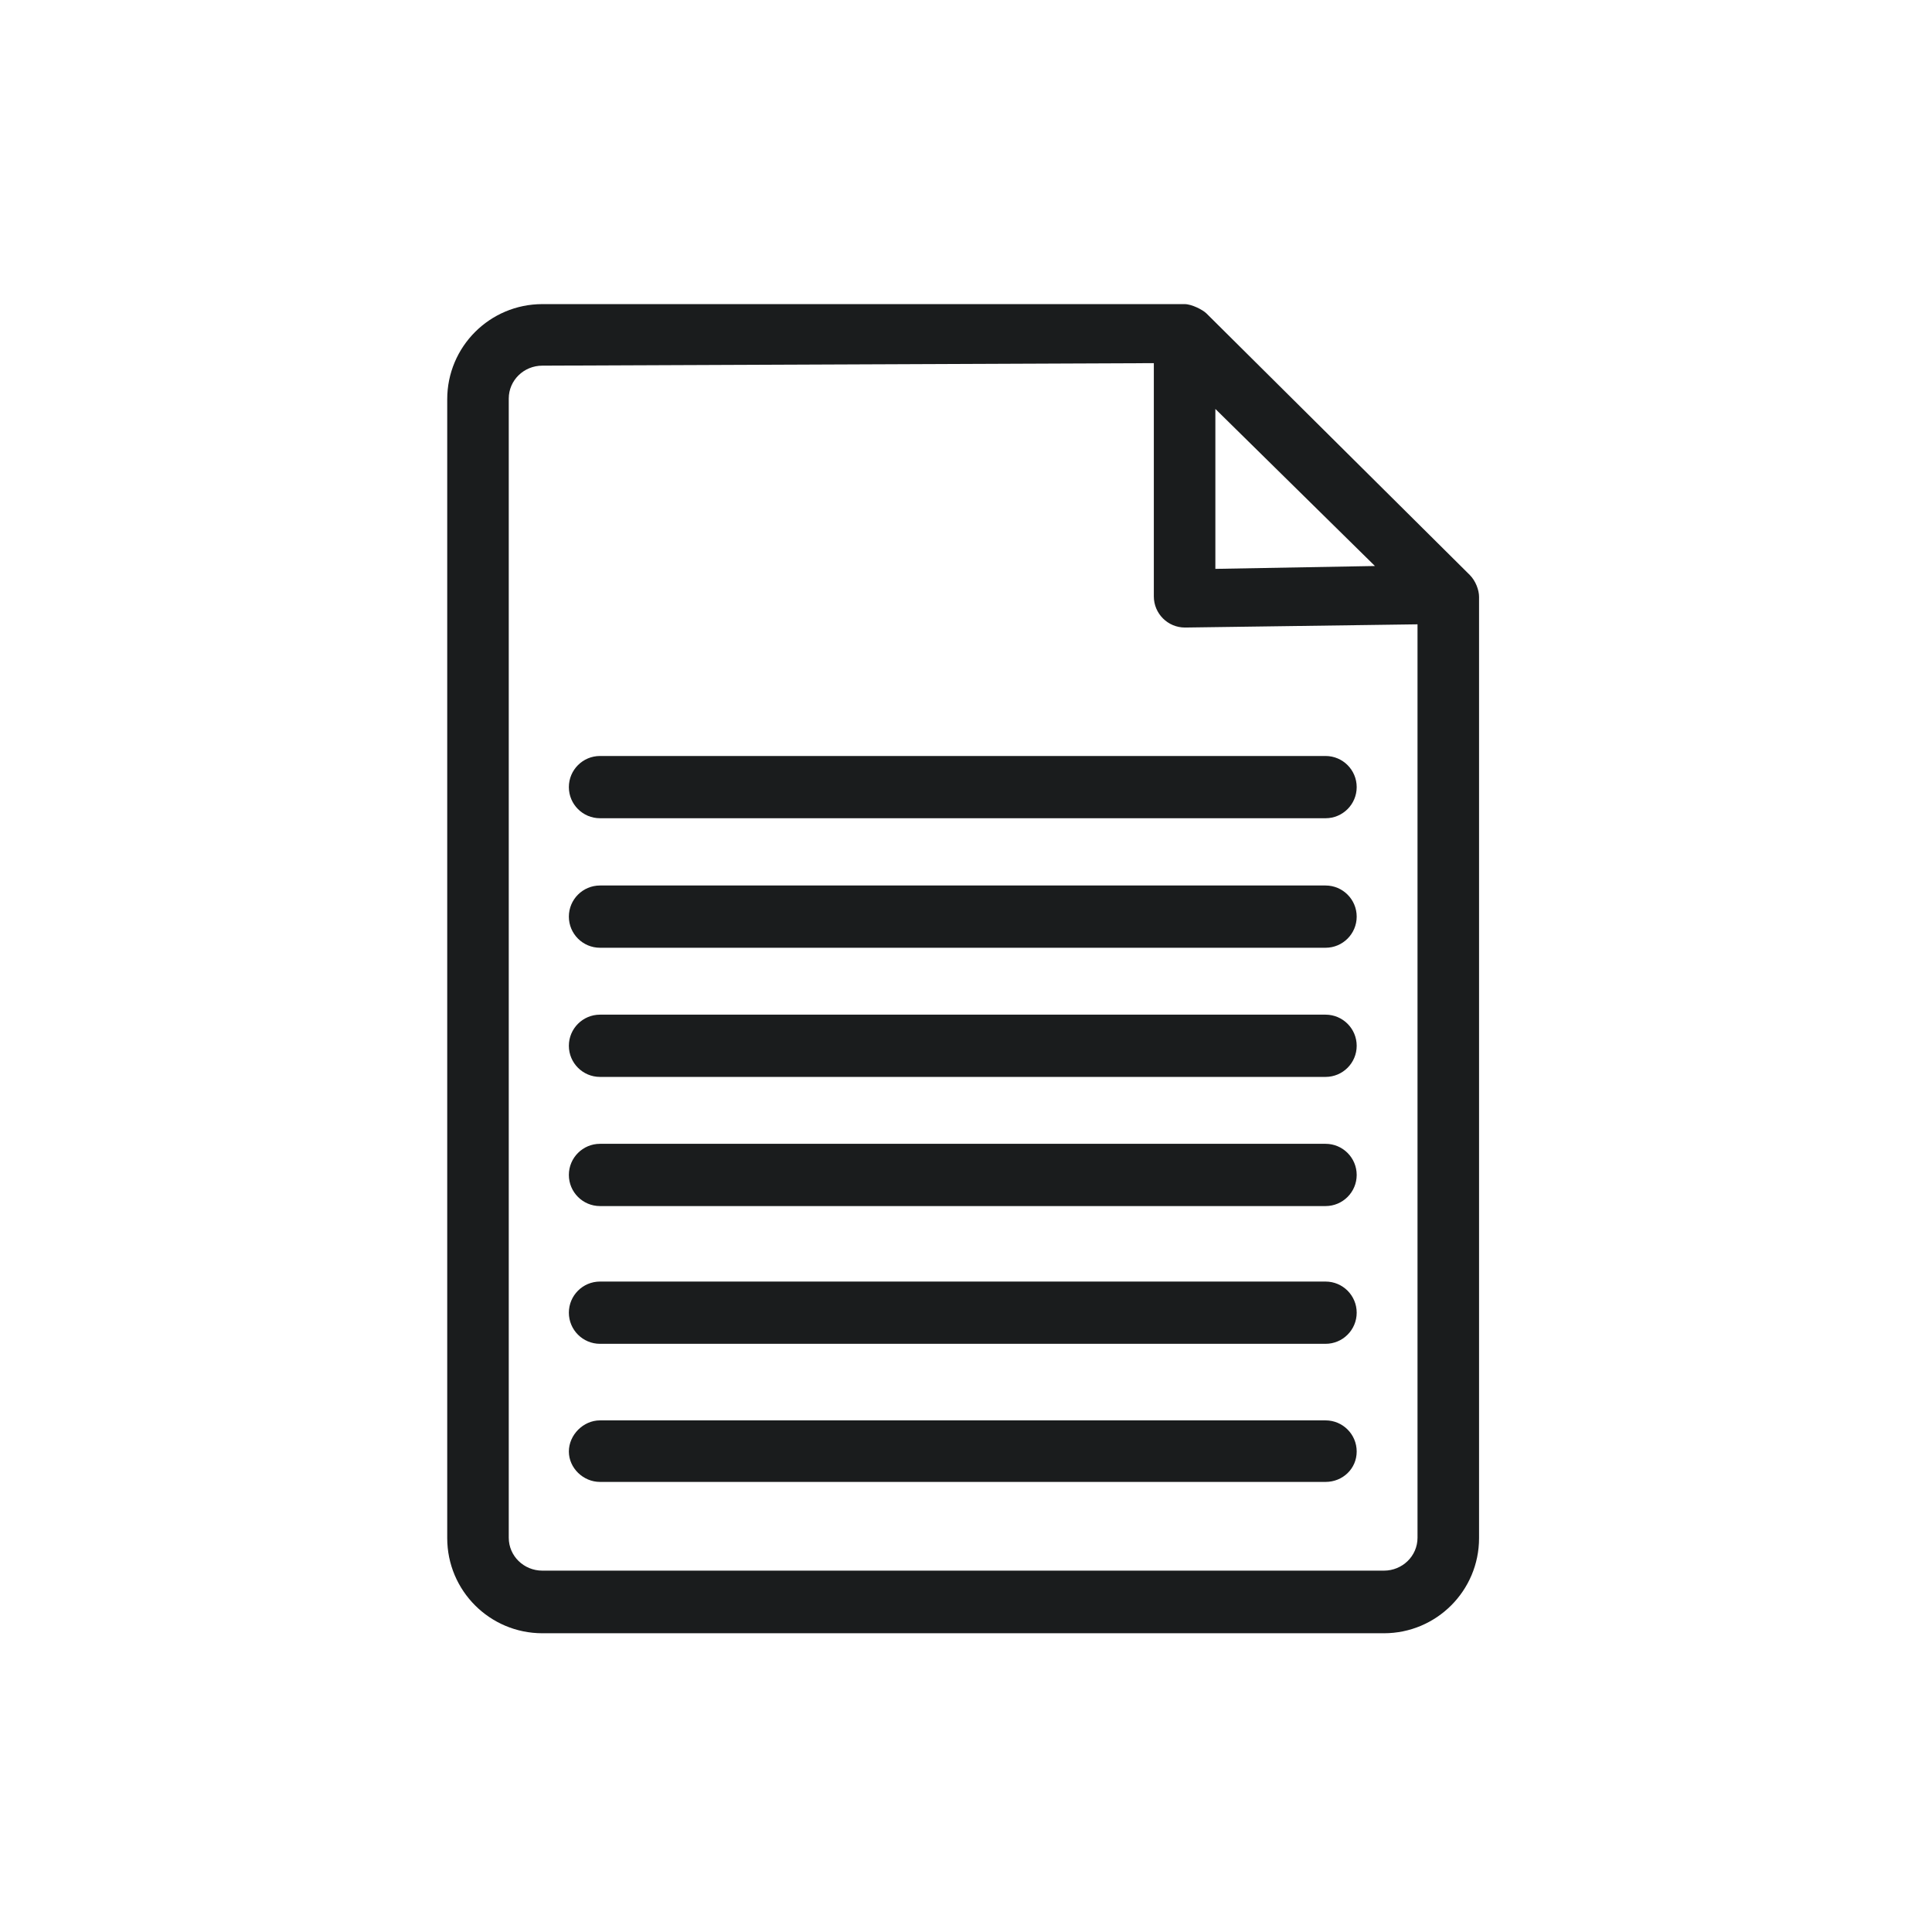 <svg width="54" height="54" viewBox="0 0 54 54" fill="none" xmlns="http://www.w3.org/2000/svg">
<g clip-path="url(#clip0_2571_9378)">
<path d="M15.16 45.65C13.69 45.65 12.5 44.46 12.5 42.99V11.16C12.5 9.69 13.69 8.5 15.16 8.5H33.11C33.31 8.5 33.62 8.66 33.72 8.76L41.08 16.07C41.25 16.24 41.34 16.5 41.34 16.68V42.99C41.34 44.46 40.15 45.65 38.68 45.65H15.16ZM15.16 10.22C14.64 10.22 14.22 10.63 14.22 11.14V42.98C14.22 43.49 14.64 43.9 15.16 43.9H38.68C39.2 43.9 39.62 43.49 39.62 42.98V17.45L33.12 17.54C32.64 17.54 32.25 17.15 32.25 16.67V10.15L15.17 10.22H15.16ZM33.97 15.9L38.43 15.82L33.97 11.43V15.9Z" fill="#1A1C1D"/>
<path d="M16.77 33.71C16.29 33.71 15.9 33.32 15.9 32.84C15.9 32.36 16.29 31.97 16.77 31.97H37.05C37.53 31.97 37.92 32.36 37.92 32.84C37.92 33.32 37.53 33.71 37.05 33.71H16.77Z" fill="#1A1C1D"/>
<path d="M16.77 30.1C16.29 30.1 15.9 29.71 15.9 29.23C15.9 28.75 16.29 28.36 16.77 28.36H37.05C37.53 28.36 37.92 28.75 37.92 29.23C37.92 29.71 37.53 30.1 37.05 30.1H16.77Z" fill="#1A1C1D"/>
<path d="M16.77 26.49C16.29 26.49 15.9 26.1 15.9 25.62C15.9 25.14 16.29 24.75 16.77 24.75H37.05C37.53 24.75 37.92 25.14 37.92 25.62C37.92 26.1 37.53 26.49 37.05 26.49H16.77Z" fill="#1A1C1D"/>
<path d="M16.77 22.87C16.29 22.87 15.9 22.48 15.9 22C15.9 21.52 16.29 21.13 16.77 21.13H37.05C37.53 21.13 37.92 21.52 37.92 22C37.92 22.48 37.53 22.87 37.05 22.87H16.77Z" fill="#1A1C1D"/>
<path d="M16.77 37.56C16.29 37.56 15.9 37.17 15.9 36.69C15.9 36.21 16.29 35.82 16.77 35.82H37.05C37.53 35.82 37.92 36.21 37.92 36.69C37.92 37.17 37.53 37.56 37.05 37.56H16.77Z" fill="#1A1C1D"/>
<path d="M16.77 41.42C16.3 41.42 15.9 41.03 15.9 40.57C15.9 40.11 16.3 39.7 16.77 39.7H37.05C37.53 39.7 37.92 40.09 37.92 40.57C37.92 41.05 37.53 41.42 37.05 41.42H16.77Z" fill="#1A1C1D"/>
</g>
<defs>
<clipPath id="clip0_2571_9378">
<rect width="28.84" height="37.15" fill="white" transform="translate(12.5 8.5)"/>
</clipPath>
</defs>
</svg>
